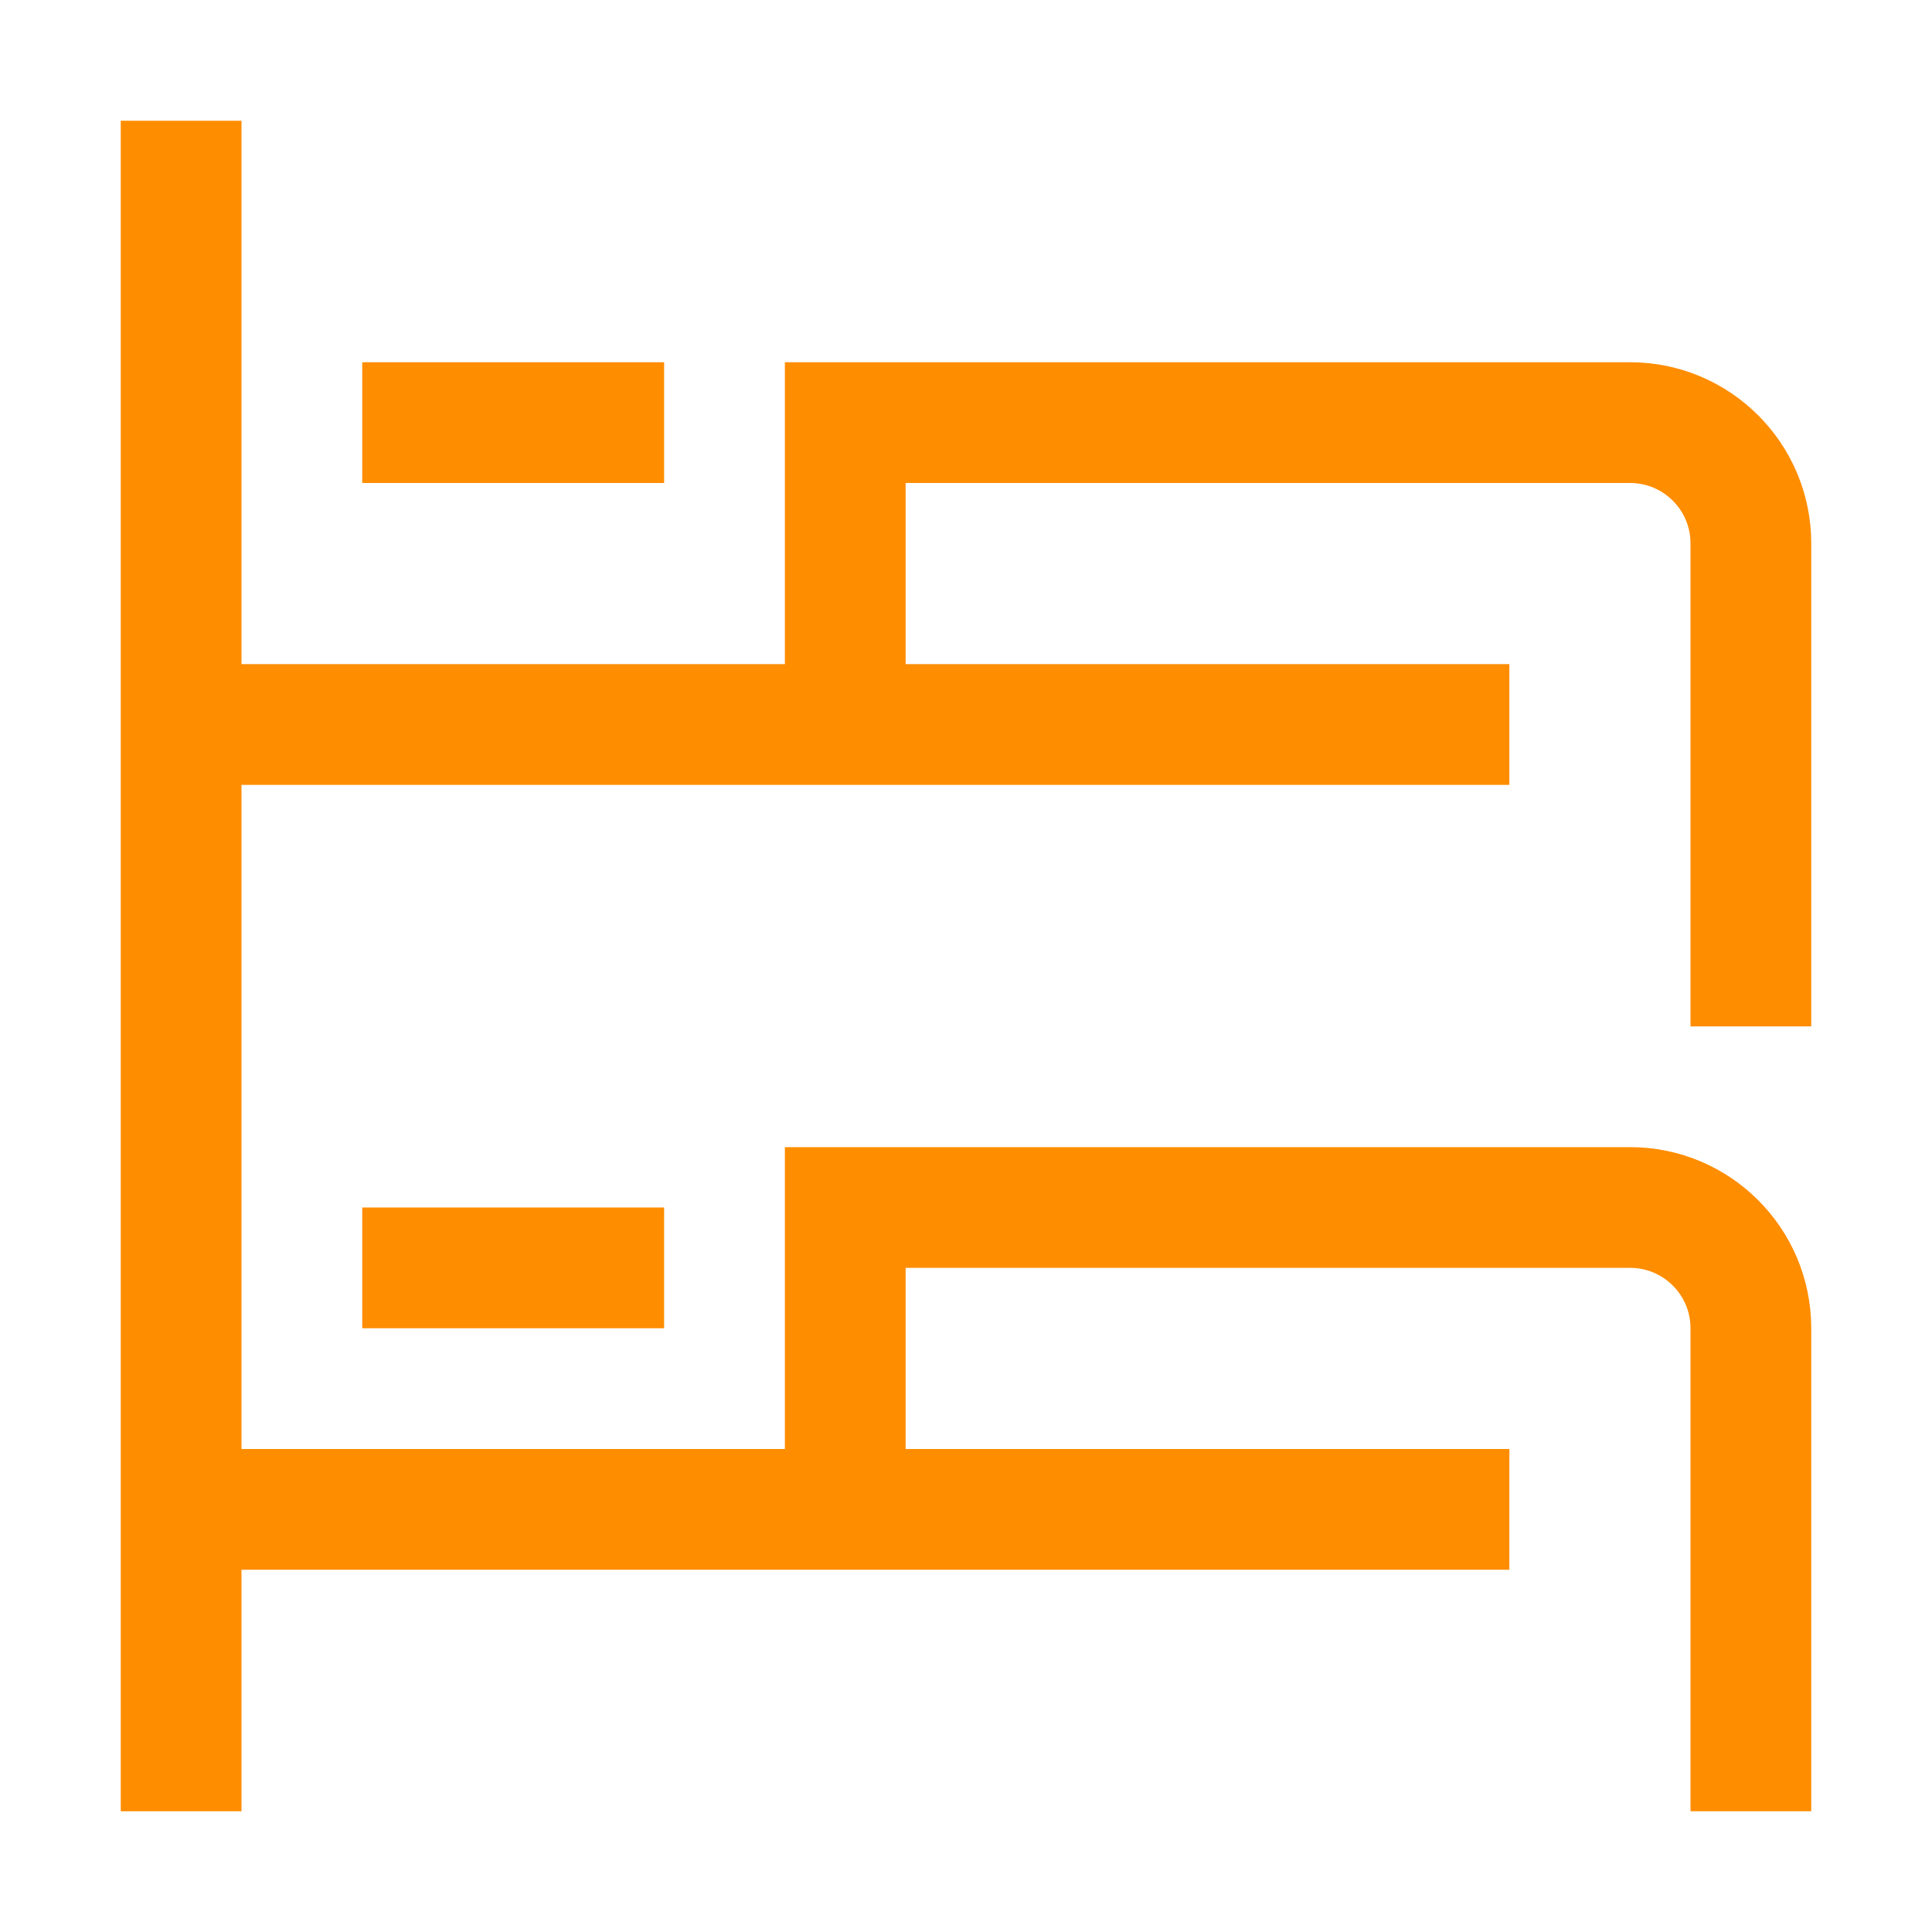<?xml version="1.0" encoding="UTF-8"?>
<svg width="32px" height="32px" viewBox="0 0 32 32" version="1.1" xmlns="http://www.w3.org/2000/svg" xmlns:xlink="http://www.w3.org/1999/xlink">
    <!-- Generator: Sketch 43.2 (39069) - http://www.bohemiancoding.com/sketch -->
    <title>Metarubrick / Tourism / Hostels</title>
    <desc>Created with Sketch.</desc>
    <defs></defs>
    <g id="Page-1" stroke="none" stroke-width="1" fill="none" fill-rule="evenodd">
        <g id="New-meta-draft" transform="translate(-284, -2184)">
            <g id="Slice" transform="translate(84, 84)"></g>
            <g id="Icon" transform="translate(51, 42)" stroke="#FF8D00" stroke-width="2">
                <g id="Tourism" transform="translate(17, 2096)">
                    <g id="Hostels" transform="translate(219, 48)">
                        <path d="M0,28 L0,0" id="Stroke-1"></path>
                        <path d="M0,23 L22,23" id="Stroke-3"></path>
                        <path d="M26,28 L26,20 C26,18.896 25.104,18 24,18 L11,18 L11,23" id="Stroke-5"></path>
                        <path d="M8,19 L3,19" id="Stroke-7"></path>
                        <path d="M0,10 L22,10" id="Stroke-9"></path>
                        <path d="M26,15 L26,7 C26,5.896 25.104,5 24,5 L11,5 L11,10" id="Stroke-11"></path>
                        <path d="M8,5 L3,5" id="Stroke-13"></path>
                    </g>
                </g>
            </g>
        </g>
    </g>
</svg>